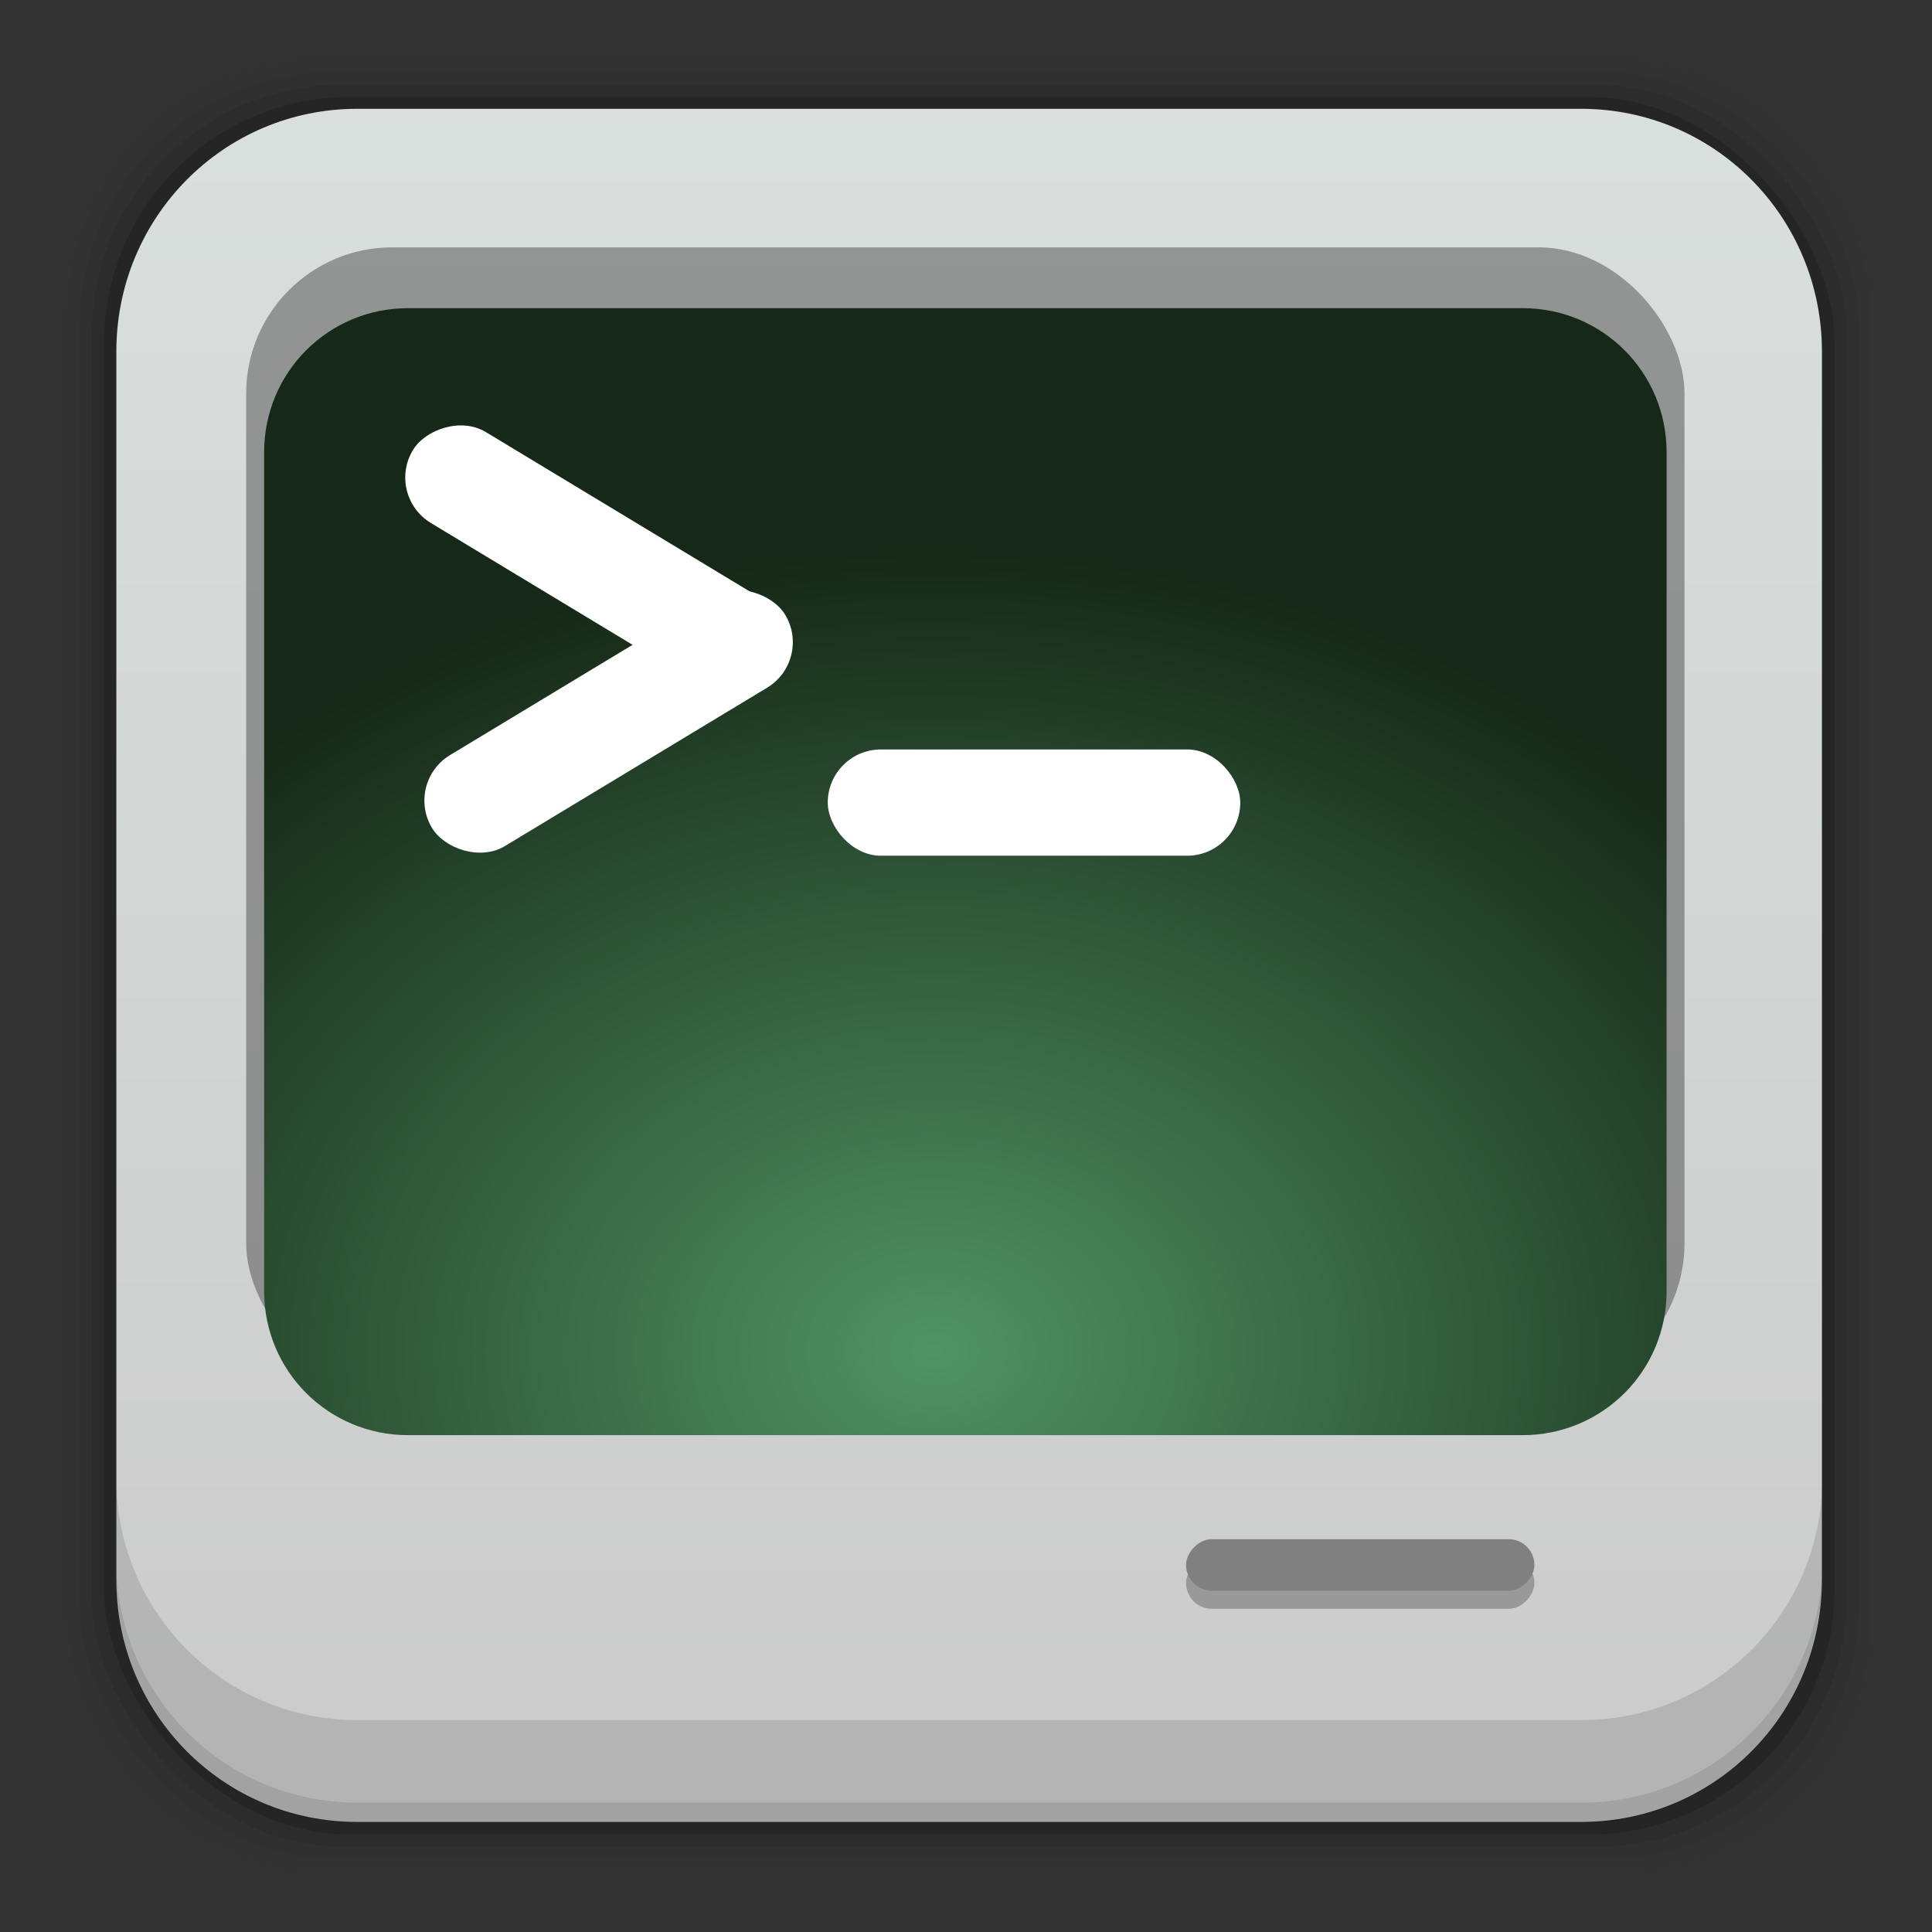 <svg height="96" width="96" xmlns="http://www.w3.org/2000/svg" xmlns:sodipodi="http://sodipodi.sourceforge.net/DTD/sodipodi-0.dtd" xmlns:inkscape="http://www.inkscape.org/namespaces/inkscape">
 <rect width="100%" height="100%" fill="#333333" stroke="none"/>
 <defs>
  <linearGradient x2="0" y1="84.03" y2="2.993" gradientUnits="userSpaceOnUse" id="linearGradient6400">
   <stop stop-color="#ccc"/>
   <stop stop-color="#dae0de" offset="1"/>
  </linearGradient>
  <radialGradient cy="78.29" r="38.957" gradientUnits="userSpaceOnUse" id="radialGradient6853" cx="47.1" gradientTransform="matrix(1.303 0 0 1.02 -14.917 -12.741)">
   <stop stop-color="#509363"/>
   <stop stop-color="#162817" offset="1"/>
  </radialGradient>
 </defs>
 <g transform="matrix(1 0 0 1 0 -956.36)">
  <rect x="3.353" rx="12.724" y="959.35" fill-opacity="0.02" height="89.98" width="89.62"/>
  <rect x="3.959" rx="12.552" y="959.96" fill-opacity="0.039" height="88.76" width="88.41"/>
  <rect x="4.564" rx="12.38" y="960.57" fill-opacity="0.078" height="87.55" width="87.2"/>
  <rect x="5.17" rx="12.208" y="961.18" fill-opacity="0.157" height="86.33" width="85.991"/>
  <path d="m17.75 5.406c-6.642 0-11.969 5.395-11.969 12.063l0 61.031c0 6.668 5.327 12.031 11.969 12.031h60.812c6.642 0 11.969-5.363 11.969-12.031v-61.031c0-6.668-5.327-12.063-11.969-12.063l-60.812 0z" fill="url(#linearGradient6400)" transform="matrix(1 0 0 1 0 956.36)"/>
  <path d="m5.776 1029.8v5.066c0 6.668 5.343 12.032 11.985 12.032h60.809c6.642 0 11.985-5.364 11.985-12.032v-5.066c0 6.668-5.343 12.032-11.985 12.032h-60.809c-6.642 0-11.985-5.364-11.985-12.032z" fill-opacity="0.118"/>
  <path d="m5.776 1033.9v1.013c0 6.668 5.343 12.032 11.985 12.032h60.809c6.642 0 11.985-5.364 11.985-12.032v-1.013c0 6.668-5.343 12.032-11.985 12.032h-60.809c-6.642 0-11.985-5.364-11.985-12.032z" fill-opacity="0.098"/>
  <rect x="12.232" rx="7.259" y="968.65" fill="#4d4d4d" height="56.75" opacity="0.5" width="71.47"/>
  <path d="m20.281 15.312c-3.968 0-7.156 3.188-7.156 7.157v41.687c0 3.969 3.188 7.156 7.156 7.156h55.375c3.969 0 7.156-3.187 7.156-7.156v-41.687c0-3.969-3.187-7.157-7.156-7.157h-55.375z" fill="url(#radialGradient6853)" transform="matrix(1 0 0 1 0 956.36)"/>
  <rect x="41.13" rx="2.64" y="993.6" fill="#fff" height="5.28" width="20.498"/>
  <rect x="58.934" rx="1.28" y="-1036.3" fill="#999" height="2.559" width="17.309" transform="matrix(1 0 0 -1 0 0)"/>
  <rect x="58.934" rx="1.28" y="-1035.4" fill="#808080" height="2.559" width="17.309" transform="matrix(1 0 0 -1 0 0)"/>
  <rect x="-497.32" rx="2.64" y="862.3" fill="#fff" height="5.28" width="20.498" transform="matrix(0.856 -0.517 0.517 0.856 0 0)"/>
  <rect x="523.55" rx="2.64" y="-829.8" fill="#fff" height="5.28" width="20.498" transform="matrix(0.856 0.517 0.517 -0.856 0 0)"/>
 </g>
</svg>
